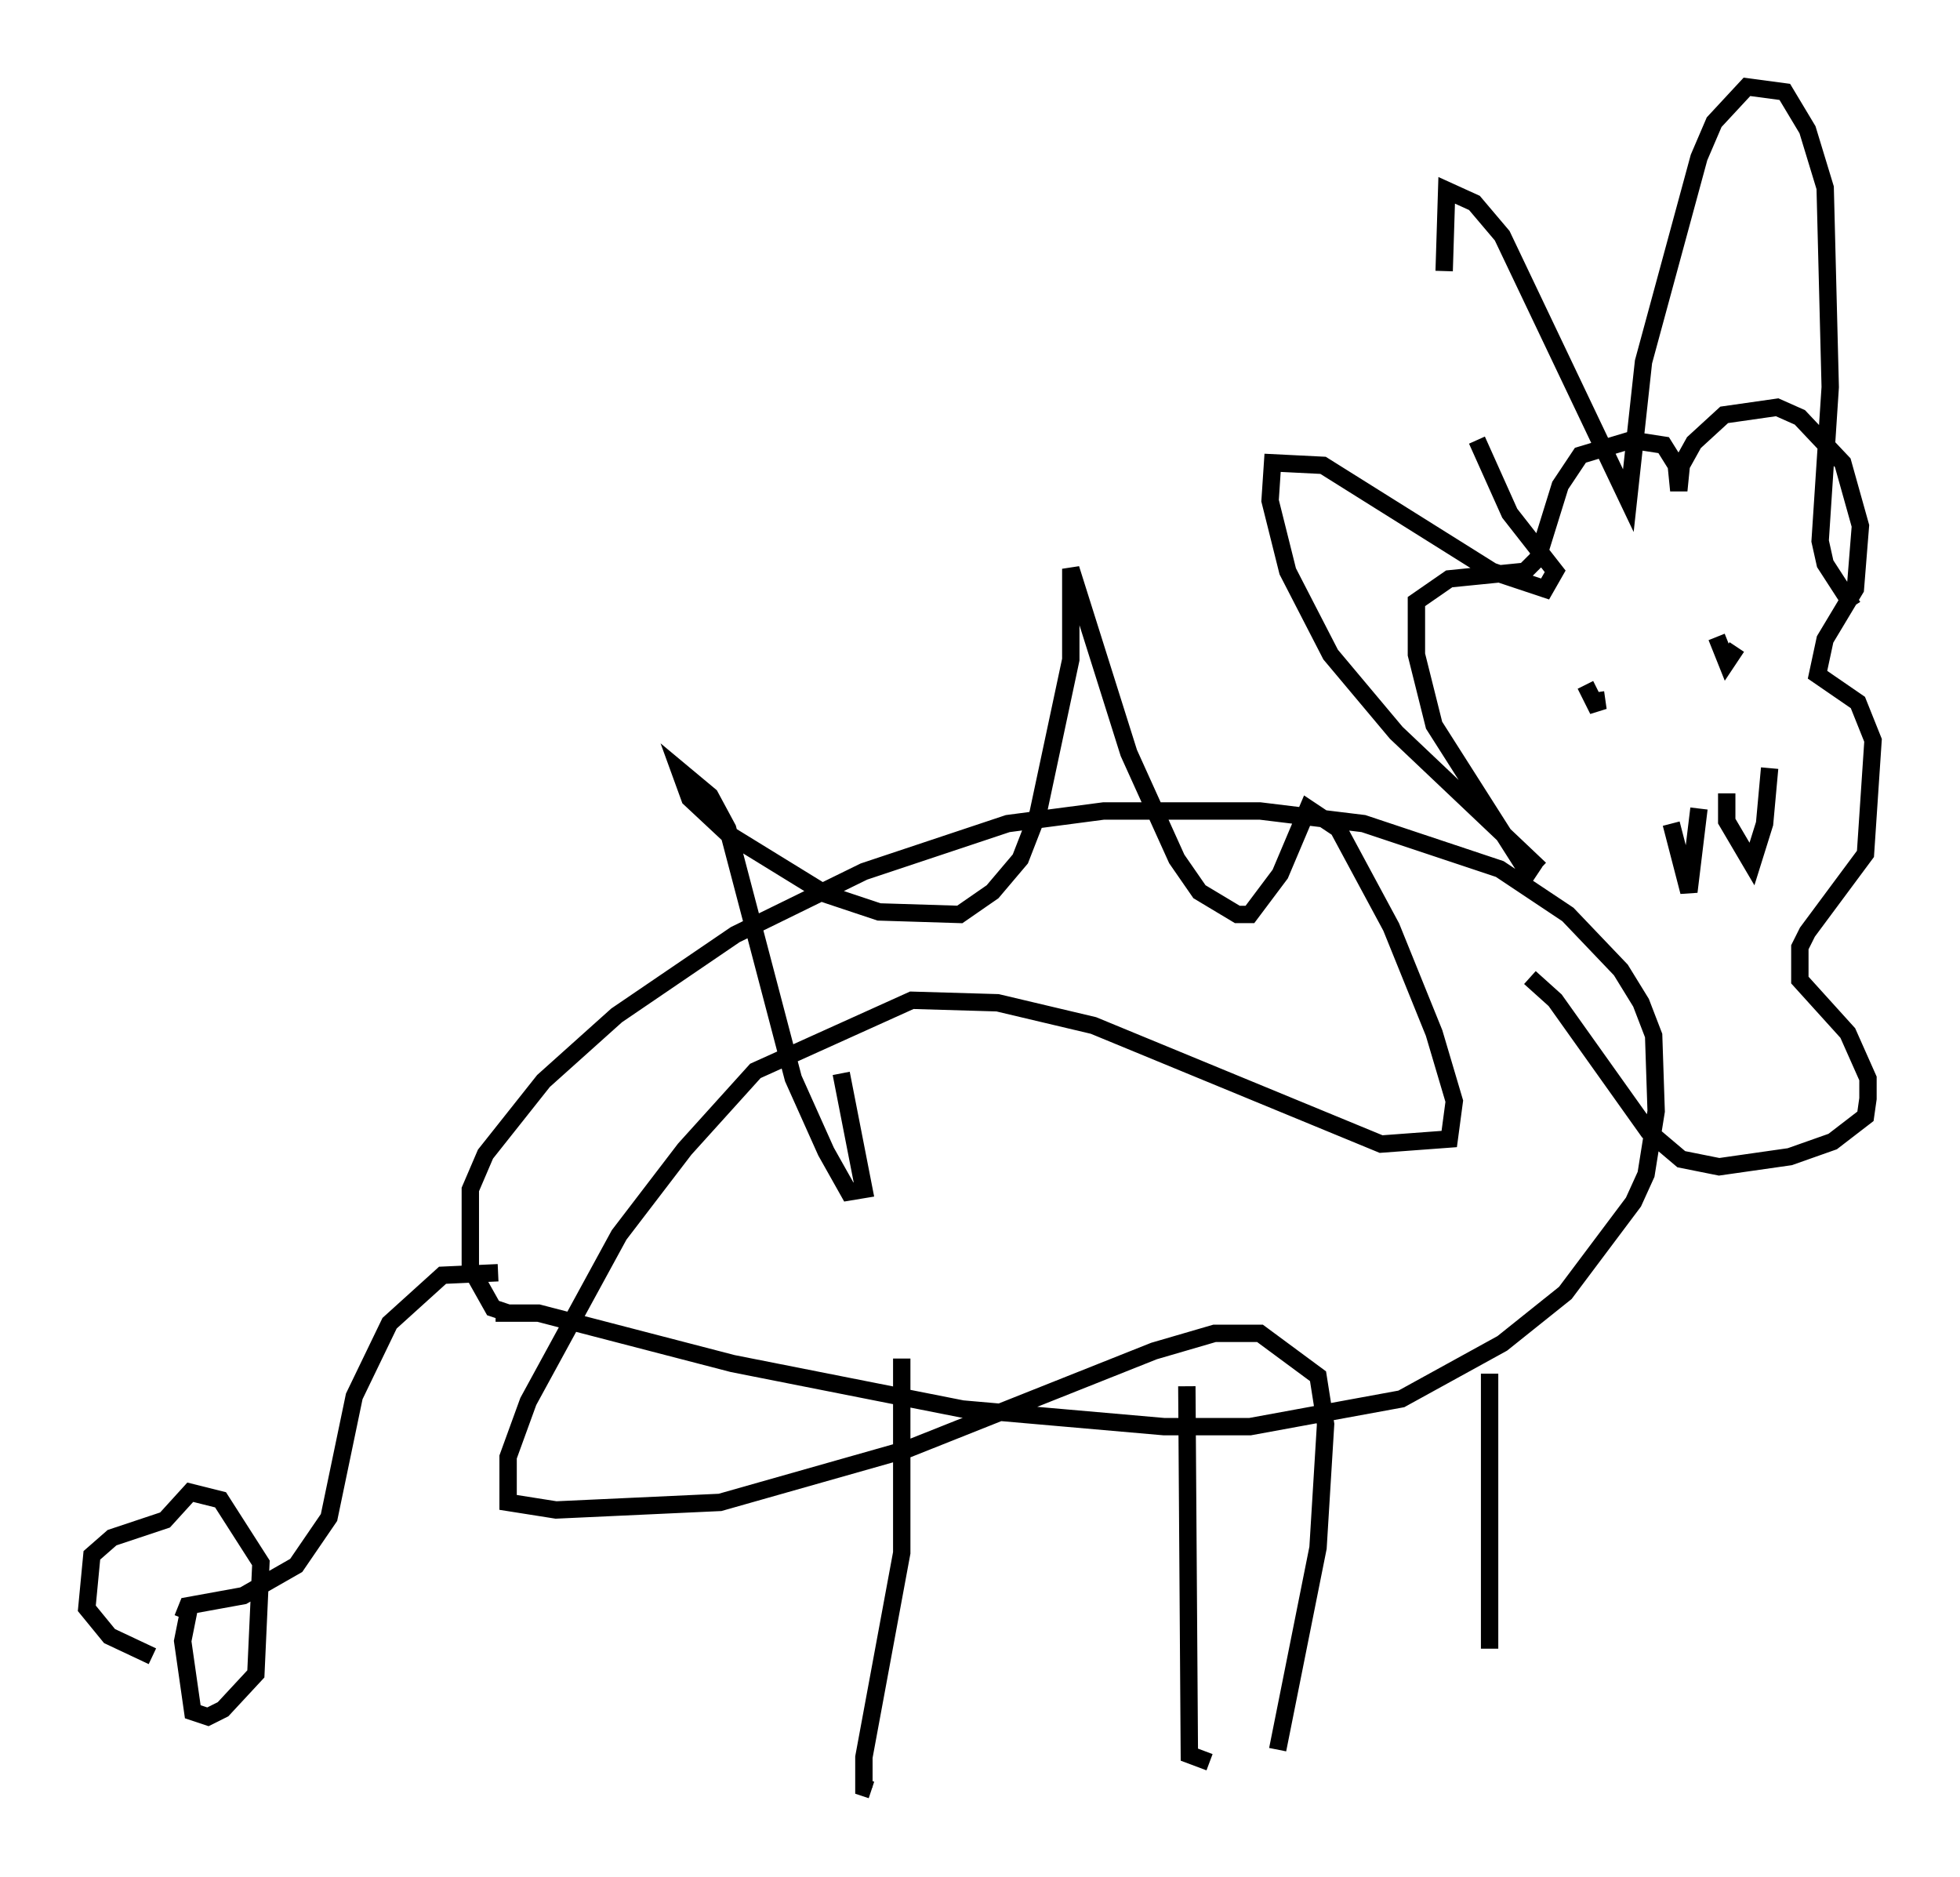 <?xml version="1.0" encoding="utf-8" ?>
<svg baseProfile="full" height="108.044" version="1.1" width="112.838" xmlns="http://www.w3.org/2000/svg" xmlns:ev="http://www.w3.org/2001/xml-events" xmlns:xlink="http://www.w3.org/1999/xlink"><defs /><rect fill="white" height="108.044" width="112.838" x="0" y="0" /><path d="M27.659, 76.028 m0.872, -0.436 l2.469, 0.0 11.184, 2.905 l13.218, 2.615 11.62, 1.017 l4.939, 0.0 8.715, -1.598 l5.81, -3.196 3.631, -2.905 l3.922, -5.229 0.726, -1.598 l0.581, -3.631 -0.145, -4.358 l-0.726, -1.888 -1.162, -1.888 l-3.05, -3.196 -3.922, -2.615 l-7.844, -2.615 -5.955, -0.726 l-9.006, 0.0 -5.52, 0.726 l-8.279, 2.76 -7.408, 3.631 l-6.827, 4.648 -4.212, 3.777 l-3.341, 4.212 -0.872, 2.034 l0.0, 4.503 1.307, 2.324 l0.872, 0.291 m-0.581, -2.324 l-3.196, 0.145 -3.05, 2.76 l-2.034, 4.212 -1.453, 6.972 l-1.888, 2.76 -3.05, 1.743 l-3.196, 0.581 -0.291, 0.726 m0.436, -0.872 l-0.436, 2.179 0.581, 4.067 l0.872, 0.291 0.872, -0.436 l1.888, -2.034 0.291, -6.391 l-2.324, -3.631 -1.743, -0.436 l-1.453, 1.598 -3.05, 1.017 l-1.162, 1.017 -0.291, 3.05 l1.307, 1.598 2.469, 1.162 m43.14, -17.14 l0.0, 11.184 -2.179, 11.765 l0.0, 1.743 0.436, 0.145 m18.156, -23.24 l0.145, 21.207 1.162, 0.436 m16.123, -22.369 l0.0, 15.832 m2.76, -44.592 l-0.872, -0.581 -5.084, -7.989 l-1.017, -4.067 0.0, -3.05 l1.888, -1.307 4.358, -0.436 l0.726, -0.726 1.307, -4.212 l1.162, -1.743 2.905, -0.872 l1.888, 0.291 0.726, 1.162 l0.145, 1.453 0.145, -1.453 l0.726, -1.307 1.743, -1.598 l3.05, -0.436 1.307, 0.581 l2.469, 2.615 1.017, 3.631 l-0.291, 3.631 -1.743, 2.905 l-0.436, 2.034 2.324, 1.598 l0.872, 2.179 -0.436, 6.536 l-3.341, 4.503 -0.436, 0.872 l0.0, 1.888 2.76, 3.05 l1.162, 2.615 0.0, 1.162 l-0.145, 1.017 -1.888, 1.453 l-2.469, 0.872 -4.067, 0.581 l-2.179, -0.436 -1.888, -1.598 l-5.374, -7.553 -1.453, -1.307 m2.905, -17.866 l0.0, 0.0 m7.844, -1.743 l0.581, 1.453 0.581, -0.872 m-8.715, 2.179 l0.726, 1.453 -0.145, -1.017 m4.358, 7.553 l1.017, 3.922 0.581, -4.793 m1.598, -0.872 l0.0, 1.598 1.453, 2.469 l0.726, -2.324 0.291, -3.196 m-13.218, 5.81 l-8.279, -7.844 -3.777, -4.503 l-2.469, -4.793 -1.017, -4.067 l0.145, -2.179 2.905, 0.145 l9.732, 6.101 3.05, 1.017 l0.581, -1.017 -2.615, -3.341 l-1.888, -4.212 m-1.888, -9.732 l0.145, -4.648 1.598, 0.726 l1.598, 1.888 7.263, 15.251 l0.872, -7.989 3.196, -11.765 l0.872, -2.034 1.888, -2.034 l2.179, 0.291 1.307, 2.179 l1.017, 3.341 0.291, 11.475 l-0.581, 8.86 0.291, 1.307 l1.598, 2.469 m-58.246, 26.871 l1.307, 6.682 -0.872, 0.145 l-1.307, -2.324 -1.888, -4.212 l-3.777, -14.38 -1.017, -1.888 l-1.743, -1.453 0.581, 1.598 l2.179, 2.034 5.665, 3.486 l3.05, 1.017 4.648, 0.145 l1.888, -1.307 1.598, -1.888 l1.017, -2.615 1.888, -8.86 l0.0, -5.229 3.341, 10.603 l2.76, 6.101 1.307, 1.888 l2.179, 1.307 0.726, 0.0 l1.743, -2.324 1.598, -3.777 l1.743, 1.162 3.05, 5.665 l2.469, 6.101 1.162, 3.922 l-0.291, 2.179 -3.922, 0.291 l-16.559, -6.827 -5.52, -1.307 l-4.939, -0.145 -9.006, 4.067 l-4.067, 4.503 -3.777, 4.939 l-5.229, 9.587 -1.162, 3.196 l0.0, 2.615 2.76, 0.436 l9.441, -0.436 10.749, -3.05 l14.235, -5.665 3.486, -1.017 l2.615, 0.0 3.341, 2.469 l0.436, 2.76 -0.436, 7.117 l-2.324, 11.62 " fill="none" stroke="black" stroke-width="1" /></svg>